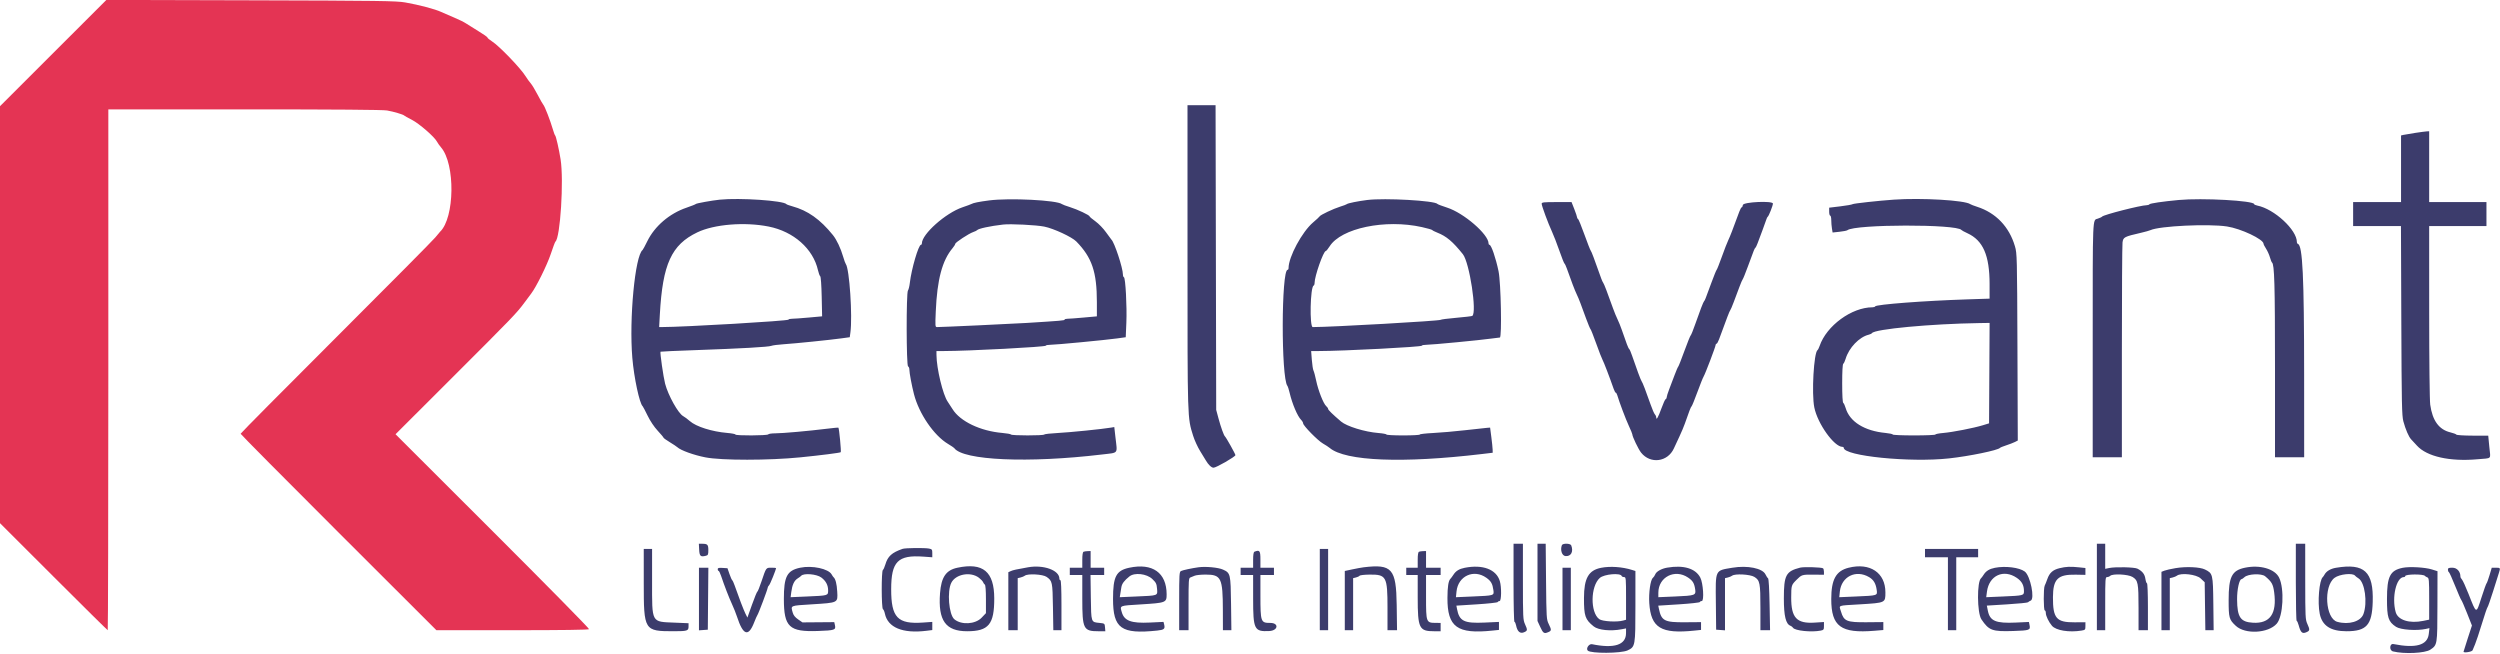 <svg id="svg" version="1.1" width="400" height="104.632" viewBox="0 0 400 104.632" xmlns="http://www.w3.org/2000/svg" xmlns:xlink="http://www.w3.org/1999/xlink" ><g id="svgg"><path id="path0" d="M8.511 8.489 L -0.000 16.992 -0.000 50.349 L 0.000 83.707 8.571 92.270 C 13.285 96.980,17.185 100.833,17.237 100.833 C 17.290 100.833,17.333 82.083,17.333 59.167 L 17.333 17.500 39.136 17.500 C 53.644 17.500,61.270 17.559,61.928 17.675 C 62.987 17.863,64.530 18.318,64.667 18.483 C 64.712 18.538,65.264 18.846,65.892 19.167 C 67.070 19.768,69.516 21.895,69.918 22.667 C 70.038 22.896,70.329 23.308,70.567 23.583 C 72.860 26.238,72.759 34.847,70.408 37.083 C 70.312 37.175,69.966 37.587,69.639 38.000 C 69.313 38.412,62.173 45.612,53.773 53.999 C 45.373 62.386,38.500 69.317,38.500 69.401 C 38.500 69.484,45.548 76.591,54.161 85.193 L 69.823 100.833 81.985 100.833 C 89.902 100.833,94.183 100.775,94.250 100.667 C 94.306 100.575,87.363 93.520,78.819 84.989 L 63.285 69.478 72.518 60.260 C 82.066 50.725,82.676 50.092,83.913 48.417 C 84.319 47.867,84.800 47.223,84.981 46.987 C 85.785 45.940,87.533 42.411,88.116 40.659 C 88.465 39.609,88.801 38.711,88.864 38.664 C 89.646 38.071,90.228 28.846,89.695 25.500 C 89.432 23.849,88.958 21.771,88.821 21.667 C 88.760 21.621,88.587 21.156,88.437 20.634 C 88.053 19.306,87.172 17.033,86.942 16.779 C 86.836 16.662,86.422 15.932,86.020 15.158 C 85.619 14.384,85.122 13.563,84.915 13.333 C 84.709 13.104,84.339 12.592,84.093 12.195 C 83.284 10.889,79.854 7.333,78.704 6.607 C 78.317 6.363,78.000 6.095,78.000 6.012 C 78.000 5.930,77.363 5.479,76.585 5.011 C 75.807 4.542,74.907 3.980,74.584 3.761 C 74.262 3.543,73.417 3.124,72.707 2.830 C 71.998 2.536,71.042 2.122,70.583 1.909 C 69.600 1.452,67.054 0.780,64.833 0.391 C 63.420 0.143,60.765 0.106,40.136 0.049 L 17.023 -0.014 8.511 8.489 " stroke="none" fill="#e43454" fill-rule="evenodd"></path><path id="path1" d="M190.001 41.125 C 190.001 67.402,189.982 66.769,190.897 69.712 C 191.118 70.424,191.626 71.534,192.025 72.178 C 192.424 72.822,192.825 73.480,192.917 73.639 C 193.329 74.356,193.827 74.833,194.166 74.833 C 194.597 74.833,197.667 73.068,197.667 72.820 C 197.667 72.643,196.177 69.977,195.998 69.833 C 195.817 69.689,195.330 68.335,194.955 66.934 L 194.592 65.583 194.542 41.208 L 194.491 16.833 192.246 16.833 L 190.000 16.833 190.001 41.125 M386.417 21.267 C 385.592 21.392,384.748 21.535,384.542 21.584 L 384.167 21.673 384.167 27.003 L 384.167 32.333 380.333 32.333 L 376.500 32.333 376.500 34.250 L 376.500 36.167 380.327 36.167 L 384.153 36.167 384.210 51.292 C 384.260 64.641,384.299 66.534,384.539 67.418 C 384.892 68.718,385.402 69.899,385.781 70.294 C 385.947 70.466,386.368 70.922,386.716 71.305 C 388.305 73.056,391.983 73.880,396.417 73.480 C 398.796 73.265,398.493 73.589,398.289 71.479 L 398.118 69.708 395.619 69.702 C 394.245 69.698,393.075 69.625,393.019 69.539 C 392.963 69.452,392.536 69.292,392.071 69.181 C 390.241 68.747,389.191 67.310,388.835 64.750 C 388.741 64.073,388.672 57.828,388.670 49.875 L 388.667 36.167 393.250 36.167 L 397.833 36.167 397.833 34.250 L 397.833 32.333 393.250 32.333 L 388.667 32.333 388.667 26.667 L 388.667 21.000 388.292 21.019 C 388.085 21.029,387.242 21.141,386.417 21.267 M115.167 31.946 C 113.957 32.068,111.420 32.525,111.337 32.635 C 111.289 32.698,110.612 32.967,109.833 33.233 C 107.114 34.160,104.744 36.190,103.567 38.600 C 103.213 39.324,102.874 39.954,102.814 40.000 C 101.605 40.924,100.646 50.990,101.171 57.250 C 101.438 60.431,102.323 64.567,102.828 65.000 C 102.882 65.046,103.236 65.721,103.615 66.500 C 104.041 67.376,104.658 68.298,105.233 68.917 C 105.744 69.467,106.163 69.967,106.164 70.030 C 106.166 70.092,106.617 70.416,107.167 70.750 C 107.717 71.084,108.261 71.446,108.375 71.554 C 108.911 72.059,110.995 72.812,112.872 73.179 C 115.444 73.682,123.036 73.679,128.085 73.172 C 131.343 72.845,134.418 72.453,134.519 72.352 C 134.619 72.252,134.265 68.537,134.145 68.429 C 134.111 68.398,133.258 68.477,132.250 68.603 C 129.452 68.954,125.205 69.332,124.052 69.333 C 123.484 69.333,122.973 69.408,122.917 69.500 C 122.790 69.705,117.667 69.729,117.667 69.524 C 117.667 69.445,117.085 69.332,116.375 69.272 C 113.907 69.063,111.370 68.260,110.372 67.373 C 110.030 67.069,109.552 66.713,109.310 66.582 C 108.517 66.152,106.904 63.258,106.416 61.388 C 106.141 60.339,105.572 56.366,105.683 56.272 C 105.720 56.240,108.263 56.126,111.333 56.019 C 118.579 55.765,123.000 55.514,123.417 55.334 C 123.600 55.254,124.462 55.142,125.333 55.084 C 127.225 54.958,132.705 54.401,134.605 54.140 L 135.961 53.955 136.064 53.204 C 136.419 50.615,135.908 42.973,135.331 42.250 C 135.258 42.158,135.071 41.645,134.916 41.109 C 134.518 39.734,133.868 38.357,133.266 37.612 C 131.223 35.084,129.244 33.684,126.750 33.002 C 126.292 32.877,125.879 32.727,125.833 32.669 C 125.386 32.099,118.356 31.623,115.167 31.946 M158.250 32.069 C 156.581 32.288,155.729 32.461,155.417 32.643 C 155.325 32.697,154.684 32.933,153.991 33.168 C 151.293 34.086,147.500 37.461,147.500 38.944 C 147.500 39.066,147.434 39.167,147.354 39.167 C 146.963 39.167,145.829 43.043,145.574 45.250 C 145.511 45.800,145.374 46.355,145.271 46.484 C 144.988 46.837,145.007 58.530,145.292 58.625 C 145.406 58.663,145.500 58.894,145.500 59.139 C 145.500 59.671,145.880 61.694,146.240 63.083 C 147.048 66.203,149.419 69.668,151.667 71.017 C 152.171 71.319,152.621 71.619,152.667 71.684 C 154.077 73.666,164.546 74.126,176.292 72.722 C 179.037 72.394,178.784 72.709,178.476 70.003 L 178.286 68.327 177.768 68.417 C 176.427 68.649,171.194 69.179,169.285 69.276 C 168.113 69.336,167.115 69.449,167.067 69.526 C 166.953 69.711,161.879 69.709,161.765 69.524 C 161.717 69.446,161.094 69.332,160.380 69.272 C 156.852 68.971,153.596 67.409,152.392 65.439 C 152.160 65.060,151.822 64.539,151.640 64.282 C 150.866 63.187,149.847 58.954,149.836 56.792 L 149.833 56.167 151.042 56.166 C 154.944 56.162,167.333 55.510,167.333 55.308 C 167.333 55.230,167.657 55.167,168.053 55.167 C 168.916 55.167,176.861 54.408,178.767 54.144 L 180.117 53.956 180.217 51.634 C 180.327 49.062,180.080 44.448,179.828 44.361 C 179.739 44.331,179.667 44.133,179.667 43.921 C 179.667 42.884,178.308 38.766,177.823 38.333 C 177.772 38.287,177.384 37.761,176.961 37.163 C 176.529 36.553,175.786 35.786,175.266 35.413 C 174.757 35.049,174.339 34.695,174.337 34.627 C 174.331 34.426,172.385 33.505,171.193 33.139 C 170.583 32.952,170.004 32.734,169.907 32.656 C 169.133 32.028,161.488 31.642,158.250 32.069 M218.750 31.999 C 217.316 32.176,215.612 32.521,215.500 32.658 C 215.454 32.713,214.967 32.897,214.417 33.067 C 213.360 33.391,211.238 34.397,211.141 34.619 C 211.109 34.692,210.644 35.123,210.108 35.577 C 208.334 37.079,206.167 41.106,206.167 42.899 C 206.167 43.046,206.101 43.167,206.020 43.167 C 205.001 43.167,204.967 60.447,205.983 61.739 C 206.060 61.837,206.219 62.329,206.336 62.833 C 206.747 64.595,207.593 66.593,208.176 67.176 C 208.354 67.354,208.500 67.605,208.500 67.732 C 208.500 68.103,210.843 70.492,211.667 70.961 C 212.079 71.196,212.567 71.515,212.750 71.669 C 215.267 73.787,224.435 74.153,237.125 72.642 L 238.833 72.439 238.821 71.928 C 238.814 71.647,238.720 70.742,238.612 69.917 L 238.417 68.417 237.917 68.454 C 237.642 68.475,236.067 68.646,234.417 68.835 C 232.767 69.024,230.460 69.225,229.292 69.282 C 228.123 69.338,227.167 69.448,227.167 69.526 C 227.167 69.603,225.967 69.667,224.500 69.667 C 223.033 69.667,221.833 69.603,221.833 69.525 C 221.833 69.447,221.252 69.337,220.542 69.281 C 218.368 69.110,215.472 68.217,214.559 67.437 C 213.220 66.294,212.500 65.592,212.500 65.431 C 212.500 65.326,212.361 65.122,212.192 64.977 C 211.751 64.599,210.914 62.475,210.591 60.917 C 210.440 60.183,210.245 59.454,210.159 59.296 C 210.073 59.138,209.953 58.369,209.893 57.588 L 209.784 56.167 211.017 56.166 C 214.954 56.162,227.500 55.510,227.500 55.309 C 227.500 55.231,227.824 55.167,228.219 55.167 C 229.074 55.167,236.913 54.417,238.583 54.175 C 239.225 54.083,239.852 54.005,239.976 54.003 C 240.319 53.998,240.149 45.254,239.770 43.417 C 239.326 41.271,238.603 39.167,238.308 39.167 C 238.230 39.167,238.167 39.066,238.167 38.943 C 238.167 37.495,234.202 34.072,231.535 33.218 C 230.736 32.962,230.043 32.699,229.995 32.633 C 229.598 32.101,221.591 31.650,218.750 31.999 M303.000 31.944 C 300.590 32.112,296.559 32.554,296.417 32.666 C 296.325 32.738,295.444 32.894,294.458 33.013 L 292.667 33.229 292.667 33.865 C 292.667 34.214,292.742 34.500,292.833 34.500 C 292.925 34.500,293.001 34.819,293.002 35.208 C 293.003 35.598,293.051 36.205,293.110 36.558 L 293.216 37.200 294.316 37.084 C 294.921 37.020,295.492 36.907,295.583 36.833 C 296.773 35.871,313.118 35.839,313.826 36.797 C 313.876 36.865,314.310 37.101,314.791 37.321 C 317.295 38.471,318.333 40.859,318.333 45.468 L 318.333 47.783 314.792 47.898 C 307.893 48.122,300.146 48.711,300.028 49.021 C 299.997 49.101,299.803 49.167,299.596 49.167 C 296.280 49.167,292.247 52.114,291.140 55.348 C 291.033 55.661,290.885 55.957,290.811 56.007 C 290.207 56.412,289.836 62.982,290.292 65.205 C 290.826 67.809,293.456 71.487,294.792 71.498 C 294.906 71.499,295.000 71.566,295.000 71.646 C 295.000 72.961,305.574 74.028,311.833 73.345 C 315.096 72.990,319.712 72.036,320.000 71.658 C 320.046 71.598,320.496 71.415,321.000 71.252 C 321.504 71.089,322.126 70.849,322.381 70.720 L 322.845 70.485 322.790 55.534 C 322.736 41.057,322.724 40.546,322.394 39.417 C 321.479 36.283,319.344 34.051,316.333 33.084 C 315.829 32.922,315.342 32.734,315.250 32.666 C 314.403 32.042,307.462 31.633,303.000 31.944 M348.583 32.000 C 346.025 32.239,343.997 32.537,343.903 32.689 C 343.854 32.768,343.658 32.833,343.469 32.833 C 342.531 32.833,336.526 34.371,336.333 34.660 C 336.287 34.729,335.978 34.874,335.645 34.982 C 334.790 35.261,334.833 34.210,334.833 54.688 L 334.833 73.167 337.167 73.167 L 339.500 73.167 339.500 56.357 C 339.500 47.111,339.547 39.206,339.604 38.790 C 339.720 37.943,339.863 37.869,342.583 37.241 C 343.225 37.093,343.900 36.903,344.083 36.820 C 345.547 36.155,353.342 35.781,356.313 36.234 C 358.557 36.576,362.167 38.284,362.167 39.005 C 362.167 39.098,362.348 39.453,362.570 39.795 C 362.792 40.137,363.070 40.754,363.187 41.167 C 363.304 41.579,363.454 41.955,363.519 42.001 C 363.909 42.278,364.000 45.491,364.000 58.929 L 364.000 73.167 366.333 73.167 L 368.667 73.167 368.661 59.875 C 368.655 44.223,368.419 39.279,367.667 39.028 C 367.575 38.997,367.500 38.861,367.500 38.726 C 367.500 36.774,363.878 33.434,361.174 32.893 C 360.895 32.837,360.667 32.734,360.667 32.664 C 360.667 32.104,352.356 31.647,348.583 32.000 M246.667 32.602 C 246.667 32.942,247.712 35.766,248.325 37.083 C 248.582 37.633,249.103 38.981,249.485 40.077 C 249.866 41.174,250.239 42.111,250.313 42.161 C 250.386 42.210,250.565 42.587,250.708 43.000 C 251.338 44.805,252.017 46.582,252.262 47.063 C 252.407 47.349,252.679 47.996,252.865 48.500 C 253.051 49.004,253.465 50.129,253.786 51.000 C 254.106 51.871,254.421 52.621,254.485 52.667 C 254.549 52.712,254.963 53.762,255.405 55.000 C 255.847 56.237,256.300 57.400,256.410 57.583 C 256.587 57.877,257.565 60.426,258.183 62.208 C 258.303 62.552,258.455 62.833,258.522 62.833 C 258.589 62.833,258.694 63.002,258.755 63.208 C 259.090 64.347,260.119 67.076,260.605 68.117 C 260.914 68.778,261.167 69.389,261.167 69.476 C 261.167 69.841,262.140 71.875,262.577 72.423 C 264.060 74.283,266.824 73.928,267.820 71.750 C 267.988 71.383,268.389 70.521,268.711 69.833 C 269.033 69.146,269.413 68.246,269.556 67.833 C 270.241 65.853,270.543 65.076,270.658 65.000 C 270.727 64.954,271.140 63.942,271.576 62.750 C 272.011 61.558,272.461 60.433,272.576 60.250 C 272.834 59.836,274.500 55.458,274.500 55.193 C 274.500 55.087,274.565 55.000,274.644 55.000 C 274.723 55.000,274.905 54.681,275.048 54.292 C 276.331 50.793,276.736 49.738,276.825 49.667 C 276.881 49.621,277.139 49.021,277.397 48.333 C 277.655 47.646,278.062 46.558,278.303 45.917 C 278.543 45.275,278.785 44.712,278.842 44.667 C 278.899 44.621,279.262 43.721,279.650 42.667 C 280.699 39.812,280.721 39.757,280.853 39.665 C 280.920 39.618,281.084 39.280,281.217 38.915 C 281.351 38.549,281.702 37.612,281.997 36.833 C 282.292 36.054,282.575 35.267,282.627 35.083 C 282.678 34.900,282.778 34.712,282.847 34.665 C 283.015 34.552,283.667 32.888,283.667 32.573 C 283.667 32.094,278.932 32.310,278.863 32.792 C 278.834 32.998,278.751 33.167,278.678 33.167 C 278.605 33.167,278.428 33.485,278.285 33.875 C 277.206 36.812,276.810 37.836,276.529 38.417 C 276.352 38.783,275.885 39.983,275.493 41.083 C 275.100 42.183,274.729 43.121,274.667 43.167 C 274.605 43.212,274.238 44.112,273.850 45.167 C 272.818 47.975,272.778 48.076,272.668 48.167 C 272.544 48.269,271.988 49.708,271.220 51.915 C 270.902 52.830,270.582 53.618,270.510 53.665 C 270.438 53.712,269.983 54.837,269.500 56.167 C 269.017 57.496,268.573 58.621,268.514 58.667 C 268.454 58.712,268.195 59.313,267.938 60.000 C 267.680 60.688,267.289 61.720,267.068 62.293 C 266.847 62.867,266.667 63.442,266.667 63.571 C 266.667 63.700,266.594 63.831,266.505 63.861 C 266.416 63.892,266.114 64.552,265.834 65.329 C 265.321 66.752,265.000 67.316,265.000 66.795 C 265.000 66.646,264.903 66.425,264.784 66.304 C 264.665 66.182,264.360 65.483,264.106 64.750 C 263.418 62.762,262.774 61.094,262.659 61.000 C 262.558 60.918,261.793 58.866,261.136 56.917 C 260.951 56.367,260.739 55.879,260.665 55.833 C 260.538 55.754,260.236 54.969,259.478 52.753 C 259.290 52.205,258.987 51.455,258.803 51.086 C 258.620 50.718,258.296 49.929,258.083 49.333 C 257.170 46.774,256.659 45.440,256.525 45.268 C 256.446 45.166,256.302 44.858,256.205 44.583 C 255.069 41.378,254.649 40.262,254.517 40.104 C 254.431 40.001,253.972 38.829,253.496 37.500 C 253.020 36.171,252.564 35.058,252.482 35.028 C 252.400 34.997,252.333 34.887,252.333 34.782 C 252.333 34.677,252.134 34.083,251.890 33.462 L 251.447 32.333 249.057 32.333 C 246.970 32.333,246.667 32.367,246.667 32.602 M122.981 36.247 C 126.985 37.043,130.104 39.804,130.876 43.235 C 130.981 43.701,131.142 44.135,131.235 44.198 C 131.334 44.266,131.431 45.606,131.471 47.463 L 131.539 50.613 129.394 50.808 C 128.215 50.915,127.006 51.002,126.708 51.001 C 126.410 51.001,126.167 51.063,126.167 51.139 C 126.167 51.346,109.520 52.324,105.857 52.332 L 105.463 52.333 105.576 50.292 C 106.019 42.253,107.434 39.157,111.575 37.174 C 114.277 35.880,119.142 35.485,122.981 36.247 M167.083 36.257 C 168.587 36.559,171.502 37.912,172.210 38.636 C 174.716 41.200,175.500 43.511,175.500 48.338 L 175.500 50.617 173.375 50.809 C 172.206 50.916,171.044 51.002,170.792 51.001 C 170.540 51.001,170.333 51.064,170.333 51.142 C 170.333 51.279,169.848 51.322,164.250 51.671 C 161.899 51.817,150.770 52.332,149.932 52.333 C 149.629 52.333,149.620 52.219,149.723 49.830 C 149.944 44.714,150.753 41.674,152.420 39.693 C 152.647 39.423,152.833 39.122,152.833 39.023 C 152.833 38.799,155.005 37.371,155.718 37.127 C 156.011 37.027,156.287 36.894,156.333 36.830 C 156.517 36.576,158.420 36.165,160.500 35.929 C 161.695 35.793,165.795 35.997,167.083 36.257 M227.512 36.336 C 228.371 36.527,229.114 36.742,229.162 36.812 C 229.210 36.882,229.574 37.067,229.970 37.223 C 231.430 37.798,232.431 38.641,234.057 40.667 C 235.121 41.992,236.349 50.059,235.561 50.546 C 235.477 50.597,234.323 50.733,232.996 50.848 C 231.669 50.962,230.546 51.108,230.500 51.172 C 230.373 51.348,213.068 52.331,210.042 52.333 C 209.506 52.333,209.641 45.892,210.182 45.694 C 210.265 45.664,210.333 45.472,210.333 45.268 C 210.333 44.201,211.749 40.167,212.123 40.167 C 212.202 40.167,212.480 39.829,212.741 39.416 C 214.584 36.500,221.642 35.029,227.512 36.336 M318.293 59.702 L 318.250 67.736 317.250 68.042 C 315.782 68.490,312.391 69.152,310.934 69.275 C 310.237 69.334,309.667 69.446,309.667 69.524 C 309.667 69.603,308.129 69.667,306.250 69.667 C 304.371 69.667,302.833 69.602,302.833 69.524 C 302.833 69.445,302.327 69.334,301.708 69.275 C 298.313 68.956,295.944 67.476,295.300 65.271 C 295.190 64.893,295.021 64.530,294.925 64.464 C 294.814 64.389,294.750 63.248,294.750 61.333 C 294.750 59.419,294.814 58.278,294.925 58.202 C 295.021 58.137,295.189 57.783,295.298 57.417 C 295.826 55.645,297.472 53.924,298.993 53.552 C 299.226 53.495,299.460 53.383,299.513 53.302 C 299.942 52.652,308.890 51.815,316.710 51.692 L 318.337 51.667 318.293 59.702 M111.867 87.957 C 111.921 88.987,112.087 89.140,112.930 88.928 C 113.288 88.838,113.333 88.735,113.333 88.015 C 113.333 87.132,113.200 87.000,112.311 87.000 L 111.817 87.000 111.867 87.957 M242.167 93.250 C 242.167 96.784,242.231 99.500,242.315 99.500 C 242.396 99.500,242.510 99.744,242.568 100.042 C 242.760 101.023,243.204 101.427,243.814 101.175 C 244.421 100.923,244.435 100.823,243.996 99.857 C 243.687 99.176,243.667 98.752,243.667 93.065 L 243.667 87.000 242.917 87.000 L 242.167 87.000 242.167 93.250 M246.000 93.177 L 246.000 99.355 246.407 100.245 C 246.899 101.319,247.044 101.425,247.677 101.162 C 248.260 100.921,248.270 100.810,247.792 99.833 C 247.439 99.110,247.424 98.869,247.368 93.042 L 247.311 87.000 246.655 87.000 L 246.000 87.000 246.000 93.177 M249.901 87.231 C 249.608 87.994,249.910 88.916,250.469 88.970 C 251.361 89.055,251.787 88.275,251.399 87.264 C 251.268 86.923,250.030 86.896,249.901 87.231 M335.500 93.917 L 335.500 100.833 336.167 100.833 L 336.833 100.833 336.833 96.583 C 336.833 92.602,336.852 92.333,337.133 92.333 C 337.298 92.333,337.523 92.244,337.632 92.135 C 338.008 91.759,340.494 91.880,341.195 92.309 C 342.086 92.855,342.167 93.265,342.167 97.275 L 342.167 100.833 342.917 100.833 L 343.667 100.833 343.667 97.083 C 343.667 95.015,343.600 93.333,343.519 93.333 C 343.438 93.333,343.322 93.006,343.262 92.606 C 343.151 91.866,342.791 91.405,342.000 90.990 C 341.530 90.743,338.473 90.672,337.458 90.884 L 336.833 91.015 336.833 89.008 L 336.833 87.000 336.167 87.000 L 335.500 87.000 335.500 93.917 M367.333 93.167 C 367.333 96.558,367.393 99.333,367.465 99.333 C 367.538 99.333,367.684 99.652,367.789 100.042 C 368.101 101.195,368.352 101.435,368.978 101.176 C 369.590 100.922,369.610 100.779,369.170 99.810 C 368.862 99.129,368.840 98.701,368.837 93.042 L 368.833 87.000 368.083 87.000 L 367.333 87.000 367.333 93.167 M144.417 87.816 C 142.681 88.420,142.040 89.003,141.652 90.333 C 141.531 90.746,141.354 91.137,141.258 91.202 C 141.008 91.372,141.020 97.306,141.271 97.464 C 141.374 97.530,141.512 97.846,141.578 98.167 C 142.037 100.410,144.435 101.401,148.249 100.924 L 149.167 100.809 149.167 100.156 L 149.167 99.504 147.706 99.607 C 143.611 99.898,142.582 98.820,142.589 94.250 C 142.596 89.851,143.659 88.772,147.706 89.059 L 149.167 89.163 149.167 88.519 C 149.167 87.931,149.121 87.866,148.646 87.771 C 147.962 87.634,144.844 87.667,144.417 87.816 M103.001 93.208 C 103.002 100.922,103.051 101.001,107.833 100.997 C 109.958 100.995,110.167 100.929,110.167 100.256 L 110.167 99.717 107.937 99.623 C 104.167 99.465,104.333 99.772,104.333 92.989 L 104.333 87.833 103.667 87.833 L 103.000 87.833 103.001 93.208 M211.167 94.333 L 211.167 100.833 211.833 100.833 L 212.500 100.833 212.500 94.333 L 212.500 87.833 211.833 87.833 L 211.167 87.833 211.167 94.333 M308.000 88.500 L 308.000 89.167 309.833 89.167 L 311.667 89.167 311.667 95.000 L 311.667 100.833 312.333 100.833 L 313.000 100.833 313.000 95.000 L 313.000 89.167 314.750 89.167 L 316.500 89.167 316.500 88.500 L 316.500 87.833 312.250 87.833 L 308.000 87.833 308.000 88.500 M173.375 88.277 C 173.235 88.334,173.167 88.764,173.167 89.597 L 173.167 90.833 172.167 90.833 L 171.167 90.833 171.167 91.417 L 171.167 92.000 172.167 92.000 L 173.167 92.000 173.167 95.781 C 173.167 100.652,173.340 101.000,175.768 101.000 L 176.853 101.000 176.802 100.375 C 176.750 99.752,176.747 99.750,175.879 99.662 C 174.560 99.530,174.590 99.620,174.532 95.575 L 174.482 92.000 175.574 92.000 L 176.667 92.000 176.667 91.417 L 176.667 90.833 175.583 90.833 L 174.500 90.833 174.500 89.500 L 174.500 88.167 174.042 88.180 C 173.790 88.187,173.490 88.231,173.375 88.277 M200.708 88.277 C 200.568 88.334,200.500 88.764,200.500 89.597 L 200.500 90.833 199.500 90.833 L 198.500 90.833 198.500 91.417 L 198.500 92.000 199.500 92.000 L 200.500 92.000 200.501 95.792 C 200.501 100.721,200.680 101.081,203.071 100.966 C 204.512 100.896,204.669 99.667,203.237 99.667 C 201.722 99.667,201.672 99.527,201.669 95.292 L 201.667 92.000 202.750 92.000 L 203.833 92.000 203.833 91.417 L 203.833 90.833 202.750 90.833 L 201.667 90.833 201.667 89.500 C 201.667 88.100,201.542 87.941,200.708 88.277 M227.042 88.277 C 226.901 88.334,226.833 88.764,226.833 89.597 L 226.833 90.833 225.917 90.833 L 225.000 90.833 225.000 91.417 L 225.000 92.000 225.917 92.000 L 226.833 92.000 226.833 95.580 C 226.833 100.553,227.053 101.000,229.495 101.000 L 230.500 101.000 230.500 100.333 L 230.500 99.667 229.708 99.661 C 228.190 99.650,228.167 99.587,228.167 95.515 L 228.167 92.000 229.333 92.000 L 230.500 92.000 230.500 91.417 L 230.500 90.833 229.333 90.833 L 228.167 90.833 228.167 89.500 L 228.167 88.167 227.708 88.180 C 227.456 88.187,227.156 88.231,227.042 88.277 M128.026 90.835 C 125.915 91.281,125.416 92.239,125.419 95.833 C 125.424 100.331,126.267 101.122,130.879 100.958 C 133.553 100.863,133.758 100.794,133.592 100.037 L 133.483 99.542 130.938 99.563 L 128.394 99.583 127.699 99.104 C 127.215 98.770,126.953 98.440,126.836 98.020 C 126.509 96.844,126.341 96.917,129.893 96.693 C 134.150 96.426,134.054 96.474,133.956 94.656 C 133.888 93.405,133.681 92.609,133.350 92.333 C 133.295 92.287,133.168 92.100,133.068 91.917 C 132.566 90.995,129.935 90.431,128.026 90.835 M153.187 90.836 C 151.358 91.222,150.600 92.337,150.404 94.926 C 150.075 99.289,151.300 101.001,154.749 100.999 C 158.179 100.997,159.086 99.897,159.080 95.750 C 159.073 91.454,157.290 89.968,153.187 90.836 M164.500 90.764 C 162.607 91.098,162.078 91.214,161.731 91.372 L 161.333 91.554 161.333 96.193 L 161.333 100.833 162.083 100.833 L 162.833 100.833 162.833 96.670 L 162.833 92.506 163.292 92.397 C 163.544 92.337,163.850 92.208,163.972 92.112 C 164.435 91.746,166.864 91.879,167.459 92.303 C 168.374 92.956,168.406 93.111,168.472 97.125 L 168.532 100.833 169.183 100.833 L 169.833 100.833 169.833 96.833 C 169.833 94.278,169.773 92.833,169.667 92.833 C 169.575 92.833,169.500 92.717,169.500 92.575 C 169.500 91.242,166.973 90.327,164.500 90.764 M180.692 90.835 C 178.582 91.281,178.083 92.239,178.085 95.833 C 178.087 100.563,179.389 101.494,185.157 100.891 C 186.263 100.776,186.441 100.619,186.265 99.918 L 186.161 99.503 183.948 99.609 C 181.010 99.750,179.882 99.332,179.488 97.957 C 179.173 96.861,179.031 96.919,182.545 96.703 C 186.566 96.455,186.665 96.416,186.661 95.083 C 186.652 91.641,184.413 90.048,180.692 90.835 M191.750 90.765 C 190.673 90.915,189.236 91.224,188.958 91.364 C 188.691 91.499,188.667 91.901,188.667 96.173 L 188.667 100.833 189.417 100.833 L 190.167 100.833 190.167 96.661 C 190.167 92.835,190.191 92.482,190.458 92.396 C 190.619 92.345,190.923 92.220,191.135 92.118 C 191.346 92.017,192.140 91.933,192.900 91.933 C 195.391 91.933,195.648 92.463,195.659 97.625 L 195.667 100.833 196.344 100.833 L 197.021 100.833 196.968 96.625 C 196.907 91.818,196.874 91.679,195.682 91.136 C 194.935 90.795,192.907 90.604,191.750 90.765 M218.167 90.769 C 217.846 90.808,217.040 90.956,216.375 91.098 L 215.167 91.356 215.167 96.095 L 215.167 100.833 215.833 100.833 L 216.500 100.833 216.500 96.670 L 216.500 92.506 216.958 92.394 C 217.210 92.332,217.465 92.209,217.524 92.119 C 217.582 92.029,218.295 91.947,219.107 91.936 C 221.817 91.901,222.000 92.237,222.000 97.245 L 222.000 100.833 222.763 100.833 L 223.526 100.833 223.471 96.792 C 223.393 90.982,222.718 90.216,218.167 90.769 M234.353 90.847 C 233.473 91.019,232.937 91.350,232.546 91.961 C 232.386 92.211,232.163 92.513,232.050 92.630 C 231.744 92.952,231.599 93.907,231.591 95.667 C 231.569 100.339,233.151 101.484,238.809 100.893 L 239.833 100.786 239.833 100.146 L 239.833 99.506 237.537 99.611 C 234.235 99.761,233.487 99.389,233.117 97.409 L 233.022 96.902 236.303 96.694 C 238.107 96.579,239.608 96.414,239.639 96.326 C 239.669 96.238,239.801 96.167,239.931 96.167 C 240.232 96.167,240.261 93.936,239.972 92.973 C 239.411 91.100,237.242 90.279,234.353 90.847 M256.182 90.847 C 254.169 91.242,253.445 92.514,253.436 95.667 C 253.427 98.561,253.619 99.122,254.994 100.227 C 255.734 100.821,257.702 101.021,259.458 100.682 L 260.167 100.545 260.164 101.314 C 260.158 103.192,258.275 103.801,254.725 103.073 C 254.237 102.973,253.709 103.765,254.043 104.098 C 254.526 104.582,259.368 104.555,260.417 104.063 C 261.644 103.487,261.666 103.361,261.666 96.971 L 261.667 91.359 261.125 91.188 C 259.564 90.696,257.632 90.563,256.182 90.847 M266.750 90.823 C 265.838 90.979,265.014 91.440,264.844 91.890 C 264.765 92.095,264.587 92.359,264.448 92.474 C 264.068 92.789,263.778 94.864,263.884 96.494 C 264.145 100.471,265.768 101.455,271.142 100.893 L 272.167 100.786 272.167 100.164 L 272.167 99.541 269.625 99.562 C 266.316 99.590,265.821 99.336,265.426 97.410 L 265.322 96.904 268.619 96.695 C 270.433 96.580,271.942 96.414,271.972 96.326 C 272.003 96.238,272.143 96.167,272.284 96.167 C 272.689 96.167,272.510 93.304,272.049 92.417 C 271.285 90.947,269.374 90.373,266.750 90.823 M277.167 90.839 C 274.356 91.317,274.481 91.046,274.539 96.517 L 274.583 100.750 275.292 100.801 L 276.000 100.852 276.000 96.679 L 276.000 92.506 276.458 92.397 C 276.710 92.337,277.015 92.209,277.136 92.114 C 277.588 91.758,280.026 91.887,280.695 92.303 C 281.586 92.858,281.667 93.269,281.667 97.275 L 281.667 100.833 282.439 100.833 L 283.210 100.833 283.135 96.736 C 283.088 94.214,282.993 92.597,282.888 92.528 C 282.795 92.467,282.613 92.192,282.484 91.917 C 282.017 90.919,279.590 90.428,277.167 90.839 M288.024 90.822 C 285.740 91.407,285.417 92.017,285.417 95.750 C 285.417 98.570,285.728 99.850,286.480 100.126 C 286.628 100.180,286.808 100.321,286.880 100.439 C 287.168 100.916,289.838 101.191,291.313 100.896 C 291.786 100.801,291.833 100.735,291.833 100.157 L 291.833 99.522 290.351 99.618 C 287.465 99.805,286.576 98.849,286.593 95.579 C 286.602 93.655,286.619 93.599,287.442 92.776 C 288.270 91.948,288.327 91.930,290.113 91.945 L 291.833 91.959 291.833 91.489 C 291.833 91.231,291.765 90.977,291.681 90.926 C 291.406 90.755,288.595 90.676,288.024 90.822 M295.772 90.840 C 293.758 91.348,293.004 92.709,293.001 95.844 C 292.996 100.236,294.539 101.369,299.915 100.922 L 301.333 100.803 301.333 100.168 L 301.333 99.533 298.699 99.558 C 295.481 99.589,295.015 99.398,294.564 97.863 C 294.243 96.774,293.857 96.923,297.590 96.695 C 301.696 96.445,301.664 96.460,301.665 94.786 C 301.669 91.633,299.196 89.978,295.772 90.840 M319.187 90.847 C 318.306 91.020,317.769 91.351,317.381 91.961 C 317.222 92.211,317.041 92.454,316.981 92.500 C 316.291 93.021,316.326 98.062,317.027 99.096 C 318.239 100.885,318.754 101.072,322.134 100.960 C 324.730 100.874,324.889 100.818,324.733 100.038 L 324.628 99.513 322.522 99.611 C 319.306 99.760,318.382 99.365,318.052 97.698 L 317.894 96.897 321.147 96.696 C 322.936 96.586,324.441 96.435,324.491 96.361 C 324.542 96.287,324.725 96.173,324.899 96.109 C 325.612 95.845,324.860 92.117,323.958 91.443 C 323.092 90.797,320.861 90.518,319.187 90.847 M329.534 90.909 C 328.459 91.169,327.927 91.642,327.573 92.650 C 327.425 93.072,327.235 93.547,327.152 93.706 C 326.942 94.106,326.955 97.667,327.167 97.667 C 327.258 97.667,327.333 97.857,327.333 98.090 C 327.333 98.553,327.807 99.533,328.317 100.128 C 328.961 100.878,331.069 101.219,333.042 100.893 C 333.633 100.795,333.667 100.756,333.667 100.173 L 333.667 99.557 331.947 99.570 C 329.022 99.593,328.458 98.940,328.472 95.548 C 328.484 92.643,329.248 91.890,332.120 91.948 L 333.667 91.979 333.667 91.430 L 333.667 90.881 332.642 90.774 C 331.248 90.628,330.572 90.657,329.534 90.909 M348.083 90.903 C 347.350 91.027,346.544 91.210,346.292 91.310 L 345.833 91.492 345.833 96.163 L 345.833 100.833 346.500 100.833 L 347.167 100.833 347.167 96.670 L 347.167 92.506 347.625 92.397 C 347.877 92.337,348.185 92.207,348.310 92.108 C 348.938 91.611,351.411 91.895,352.098 92.543 L 352.750 93.158 352.803 96.996 L 352.856 100.833 353.519 100.833 L 354.183 100.833 354.133 96.595 C 354.077 91.841,354.054 91.744,352.795 91.118 C 351.991 90.718,349.777 90.617,348.083 90.903 M359.182 90.836 C 357.090 91.278,356.583 92.286,356.583 96.000 C 356.583 98.872,356.655 99.131,357.734 100.136 C 359.233 101.531,362.920 101.334,364.279 99.786 C 365.305 98.618,365.531 94.197,364.655 92.417 C 363.966 91.015,361.588 90.328,359.182 90.836 M373.761 90.844 C 372.895 90.988,372.230 91.381,371.930 91.925 C 371.831 92.104,371.705 92.287,371.650 92.333 C 371.076 92.811,370.779 96.383,371.160 98.218 C 371.555 100.120,372.905 100.997,375.437 100.999 C 378.639 101.001,379.524 100.014,379.635 96.314 C 379.781 91.455,378.308 90.083,373.761 90.844 M384.430 90.849 C 382.407 91.263,381.917 92.236,381.917 95.833 C 381.917 98.827,382.126 99.471,383.366 100.291 C 384.096 100.775,386.666 100.954,388.148 100.625 L 388.713 100.499 388.601 101.451 C 388.391 103.234,386.526 103.763,382.962 103.051 C 382.322 102.923,382.243 104.066,382.880 104.226 C 384.662 104.673,388.013 104.517,388.854 103.947 C 389.975 103.188,389.974 103.192,389.988 96.989 L 390.000 91.394 389.111 91.114 C 388.008 90.766,385.524 90.626,384.430 90.849 M111.833 95.843 L 111.833 100.852 112.542 100.801 L 113.250 100.750 113.294 95.792 L 113.338 90.833 112.586 90.833 L 111.833 90.833 111.833 95.843 M114.833 91.074 C 114.833 91.217,114.894 91.333,114.968 91.333 C 115.042 91.333,115.222 91.690,115.367 92.125 C 115.891 93.693,116.629 95.604,117.121 96.667 C 117.397 97.263,117.757 98.162,117.920 98.667 C 118.895 101.670,119.747 101.955,120.667 99.583 C 120.880 99.033,121.114 98.504,121.187 98.408 C 121.360 98.179,122.833 94.263,122.833 94.033 C 122.833 93.936,122.934 93.756,123.057 93.633 C 123.231 93.459,124.167 91.145,124.167 90.888 C 124.167 90.858,123.832 90.833,123.423 90.833 C 122.553 90.833,122.595 90.776,121.833 93.042 C 121.533 93.935,121.236 94.667,121.175 94.667 C 121.113 94.667,120.730 95.599,120.324 96.739 L 119.586 98.811 119.277 98.197 C 118.994 97.636,118.188 95.532,117.540 93.667 C 117.397 93.254,117.223 92.879,117.154 92.832 C 117.084 92.785,116.885 92.335,116.712 91.832 L 116.396 90.917 115.615 90.866 C 114.997 90.826,114.833 90.869,114.833 91.074 M250.000 95.833 L 250.000 100.833 250.667 100.833 L 251.333 100.833 251.333 95.833 L 251.333 90.833 250.667 90.833 L 250.000 90.833 250.000 95.833 M391.667 91.153 C 391.667 91.328,391.732 91.497,391.812 91.528 C 391.892 91.558,392.346 92.556,392.821 93.746 C 393.296 94.935,393.739 95.947,393.806 95.996 C 393.872 96.044,394.283 96.983,394.718 98.083 L 395.510 100.083 394.838 102.144 C 394.469 103.278,394.167 104.234,394.167 104.269 C 394.167 104.509,395.524 104.296,395.613 104.042 C 395.670 103.881,395.849 103.447,396.013 103.076 C 396.176 102.706,396.663 101.243,397.094 99.826 C 397.526 98.409,397.932 97.212,397.998 97.167 C 398.064 97.121,398.471 95.958,398.904 94.583 C 399.336 93.208,399.759 91.866,399.845 91.600 C 400.079 90.872,400.053 90.833,399.340 90.833 L 398.681 90.833 398.322 92.042 C 398.124 92.706,397.911 93.287,397.849 93.333 C 397.786 93.379,397.414 94.419,397.021 95.643 C 396.175 98.280,396.254 98.303,394.975 95.052 C 394.523 93.903,394.043 92.853,393.910 92.719 C 393.776 92.586,393.667 92.372,393.667 92.244 C 393.667 91.446,393.110 90.833,392.386 90.833 C 391.788 90.833,391.667 90.887,391.667 91.153 M131.423 92.410 C 132.151 92.965,132.500 93.634,132.500 94.472 C 132.500 95.296,132.513 95.293,129.125 95.438 L 126.499 95.551 126.605 94.734 C 126.755 93.577,127.065 92.906,127.611 92.558 C 127.871 92.393,128.121 92.208,128.167 92.148 C 128.535 91.664,130.670 91.836,131.423 92.410 M156.628 92.440 C 156.938 92.676,157.236 92.992,157.292 93.143 C 157.347 93.293,157.473 93.470,157.571 93.536 C 157.684 93.611,157.750 94.482,157.750 95.881 L 157.750 98.106 157.058 98.833 C 156.045 99.897,153.815 100.024,152.695 99.082 C 151.814 98.340,151.509 94.600,152.218 93.228 C 152.933 91.845,155.296 91.423,156.628 92.440 M184.367 92.641 C 184.974 93.218,185.061 93.399,185.128 94.206 C 185.222 95.332,185.348 95.285,181.791 95.438 L 179.165 95.551 179.242 95.067 C 179.285 94.801,179.364 94.301,179.418 93.956 C 179.507 93.388,179.880 92.889,180.710 92.225 C 181.535 91.567,183.469 91.787,184.367 92.641 M237.822 92.446 C 238.564 92.976,238.802 93.394,238.942 94.413 C 239.064 95.300,239.099 95.289,235.599 95.439 L 232.948 95.553 233.043 94.629 C 233.299 92.152,235.806 91.007,237.822 92.446 M259.471 92.164 C 259.502 92.257,259.672 92.333,259.847 92.333 C 260.152 92.333,260.167 92.494,260.167 95.747 L 260.167 99.160 259.708 99.288 C 258.707 99.569,256.379 99.432,255.882 99.064 C 254.416 97.980,254.470 93.803,255.966 92.472 C 256.660 91.855,259.291 91.624,259.471 92.164 M270.090 92.409 C 270.848 92.923,271.078 93.301,271.228 94.285 C 271.375 95.248,271.232 95.299,268.022 95.436 L 265.333 95.551 265.337 94.817 C 265.349 92.314,267.981 90.981,270.090 92.409 M299.053 92.338 C 299.777 92.764,300.131 93.361,300.272 94.389 C 300.397 95.304,300.447 95.288,296.932 95.439 L 294.281 95.553 294.375 94.652 C 294.624 92.246,296.949 91.096,299.053 92.338 M322.699 92.465 C 323.504 93.019,323.833 93.636,323.833 94.589 C 323.833 95.279,323.765 95.296,320.439 95.439 L 317.795 95.553 317.914 94.651 C 318.258 92.066,320.578 91.006,322.699 92.465 M362.427 92.206 C 363.481 93.090,363.694 93.469,363.869 94.778 C 364.323 98.182,363.205 99.791,360.490 99.638 C 358.473 99.524,357.957 98.773,357.933 95.917 C 357.920 94.322,358.285 92.667,358.649 92.667 C 358.716 92.667,358.924 92.523,359.113 92.348 C 359.687 91.812,361.847 91.720,362.427 92.206 M376.815 92.115 C 376.871 92.194,377.121 92.388,377.372 92.547 C 378.380 93.189,378.821 96.396,378.154 98.238 C 377.717 99.443,375.825 100.010,373.966 99.493 C 372.059 98.964,371.735 93.804,373.524 92.456 C 374.322 91.854,376.470 91.632,376.815 92.115 M387.999 92.151 C 388.045 92.219,388.215 92.323,388.375 92.382 C 388.639 92.479,388.667 92.800,388.667 95.816 L 388.667 99.143 387.712 99.341 C 385.506 99.799,383.667 99.215,383.311 97.943 C 382.651 95.590,383.408 92.333,384.615 92.333 C 384.735 92.333,384.833 92.264,384.833 92.178 C 384.833 91.848,387.773 91.822,387.999 92.151 " stroke="none" fill="#3c3c6c" fill-rule="evenodd"></path><path id="path2" d="" stroke="none" fill="#e83860" fill-rule="evenodd"></path><path id="path3" d="" stroke="none" fill="#e83860" fill-rule="evenodd"></path><path id="path4" d="" stroke="none" fill="#e83860" fill-rule="evenodd"></path></g></svg>
